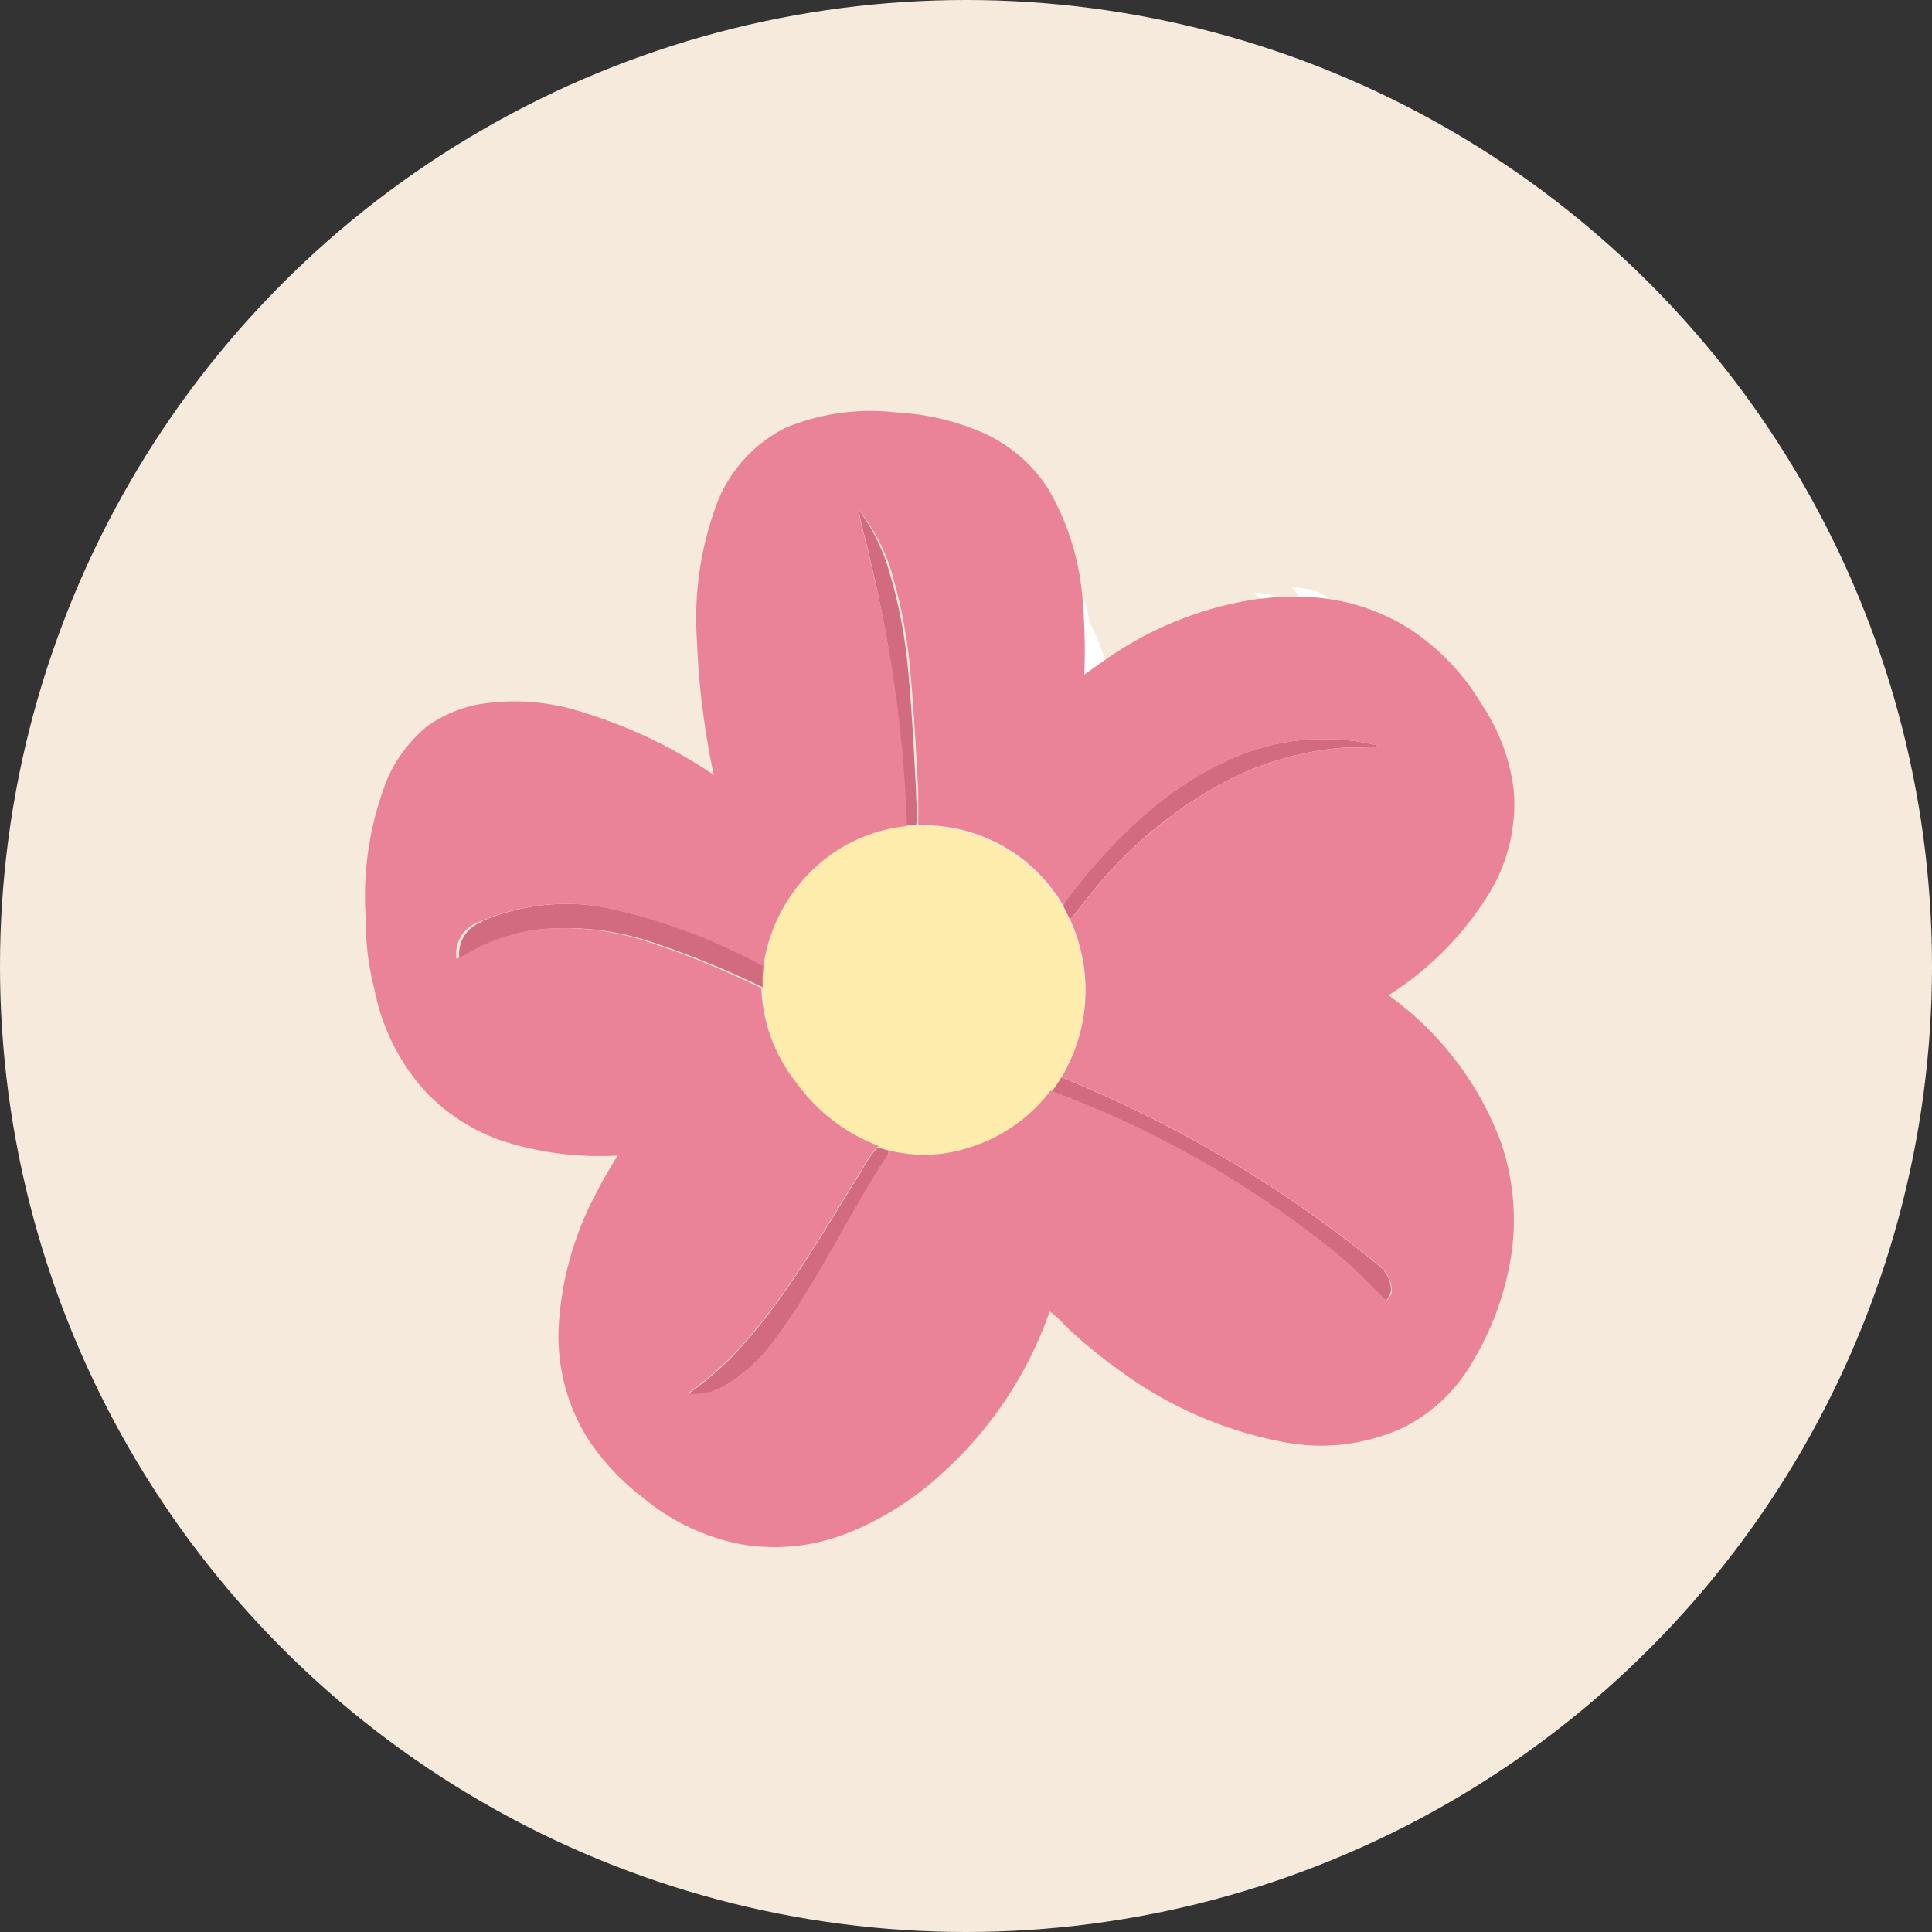 <svg id="Layer_1" data-name="Layer 1" xmlns="http://www.w3.org/2000/svg" viewBox="0 0 91 91"><rect x="0" y="0" width="91" height="91" fill="#333333" stroke="none"/><circle cx="45.5" cy="45.5" r="45.5" style="fill:#f5eadc"/><path d="M41.07,18.24a11.51,11.51,0,0,1,4.52.33,15.2,15.2,0,0,1,3.75,2.15,19.93,19.93,0,0,1,1.95,1.84A18.76,18.76,0,0,1,54.21,27a13.81,13.81,0,0,1,2.45-.73,13.42,13.42,0,0,1,5.81.26,19.78,19.78,0,0,1,8.36,4.74A18.49,18.49,0,0,1,75,36.86c.15.19-.09.28-.21.38-.66.41-1.3.85-2,1.27a.82.82,0,0,1-.36.15c-.42-.41-.71-.94-1.17-1.31a9.1,9.1,0,0,0-1.5-4.14,10.92,10.92,0,0,0-3.31-3.52,9.65,9.65,0,0,0-3.88-1.47c-.44-.51-1.16-.47-1.77-.6.13.16.26.32.38.49h-1a5.14,5.14,0,0,0-1.16-.21l.27.3a16.6,16.6,0,0,0-7.27,2.87c-.2-.5-.35-1-.6-1.5s-.21-.92-.41-1.35l0,.16A12.18,12.18,0,0,0,49.42,23a7.07,7.07,0,0,0-3-2.64,11.65,11.65,0,0,0-4.15-1,10.46,10.46,0,0,0-5.25.72,6.71,6.71,0,0,0-3.18,3.38,15.44,15.44,0,0,0-1,6.66,37.06,37.06,0,0,0,.79,6.29,22.9,22.9,0,0,0-6.33-3,10.27,10.27,0,0,0-4.83-.31,6.32,6.32,0,0,0-2.32,1,2,2,0,0,1,.72-.79,2.86,2.86,0,0,1,1.05-.61,14.18,14.18,0,0,1,6.35.09c.68.16,1.34.42,2,.63a19,19,0,0,1,.94-6.09,15.44,15.44,0,0,1,3.86-6.28,10.83,10.83,0,0,1,6-2.9" style="fill:#f5eadc"/><path d="M17.62,46.62A10,10,0,0,0,20,51.37a9.06,9.06,0,0,0,3.67,2.34,15.12,15.12,0,0,0,5.43.69c-.34.58-.69,1.15-1,1.75a34.94,34.94,0,0,1-4.66-1.67,17.87,17.87,0,0,1-4.18-2.55,12.28,12.28,0,0,1-2.79-3.3,3.69,3.69,0,0,1-.48-1c.37-.46,1.05-.51,1.52-.82l.12-.19" style="fill:#f5eadc"/><path d="M60.82,27.62c.61.13,1.33.09,1.77.6a9.2,9.2,0,0,0-1.39-.11c-.12-.17-.25-.33-.38-.49" style="fill:#fff"/><path d="M59.06,27.9a5.14,5.14,0,0,1,1.16.21c-.3,0-.59.05-.89.09l-.27-.3" style="fill:#fff"/><path d="M51.05,28.22c.2.43.18.93.41,1.35s.4,1,.6,1.5l-1,.71a27.57,27.57,0,0,0-.07-3.4Z" style="fill:#fff"/><path d="M40.43,24a8.9,8.9,0,0,1,1.36,2.61,23.73,23.73,0,0,1,1,5.15c.17,1.84.26,3.69.36,5.54,0,.52.08,1.05,0,1.57l-.5,0A60.51,60.51,0,0,0,41,26.42c-.17-.81-.42-1.6-.56-2.42" style="fill:#d26b7f"/><path d="M57.65,35.9A10.72,10.72,0,0,1,65,35.14a9.64,9.64,0,0,1-1.61.07,14.53,14.53,0,0,0-5.29,1.41,20.2,20.2,0,0,0-6.79,5.57c-.31.37-.59.76-.91,1.13-.09-.2-.2-.39-.29-.59s.06-.24.12-.34a27.13,27.13,0,0,1,3.41-3.77,16.55,16.55,0,0,1,4-2.72" style="fill:#d26b7f"/><path d="M22.65,43.41a10.18,10.18,0,0,1,5.69-.7A27.72,27.72,0,0,1,36,45.49c0,.13,0,.26,0,.4s0,.43,0,.65a43.49,43.49,0,0,0-5.25-2.15,12.74,12.74,0,0,0-5.34-.61,9.24,9.24,0,0,0-2.68.81c-.36.19-.71.41-1.09.57a1.59,1.59,0,0,1,1.11-1.75" style="fill:#d26b7f"/><path d="M49.61,51.29c.13-.18.25-.37.37-.55a57.79,57.79,0,0,1,15,8.9,1.49,1.49,0,0,1,.54,1.11c0,.21-.13.36-.22.52-.79-.72-1.5-1.53-2.33-2.2A47.73,47.73,0,0,0,49.53,51.4Z" style="fill:#d26b7f"/><path d="M40.54,55.22a5.7,5.7,0,0,1,.8-1.18h.11l.37.11c.07.09,0,.18,0,.27-1.84,2.83-3.23,5.94-5.28,8.64A8.17,8.17,0,0,1,34,65.36a3.12,3.12,0,0,1-1.62.32,16.13,16.13,0,0,0,2.1-1.77c2.45-2.57,4.18-5.7,6.06-8.69" style="fill:#d26b7f"/><path d="M38,41.25a7.47,7.47,0,0,1,4.7-2.34l.5,0a7.64,7.64,0,0,1,6.88,3.86c.09.2.2.39.29.59A8,8,0,0,1,50,50.74c-.12.18-.24.37-.37.55a7.72,7.72,0,0,1-4.29,2.9,6.7,6.7,0,0,1-3.5,0l-.37-.11a8.48,8.48,0,0,1-3.94-3,7.6,7.6,0,0,1-1.61-4.46c0-.22,0-.44,0-.65A7.84,7.84,0,0,1,38,41.25" style="fill:#feecac"/><path d="M37,20.15a10.46,10.46,0,0,1,5.25-.72,11.65,11.65,0,0,1,4.15,1,7.07,7.07,0,0,1,3,2.64A12.18,12.18,0,0,1,51,28.38a27.57,27.57,0,0,1,.07,3.4l1-.71a16.6,16.6,0,0,1,7.27-2.87c.3,0,.59-.07.89-.09h1a9.2,9.2,0,0,1,1.39.11,9.65,9.65,0,0,1,3.88,1.47,10.92,10.92,0,0,1,3.31,3.52,9.1,9.1,0,0,1,1.5,4.14A8.12,8.12,0,0,1,70.19,42a15,15,0,0,1-4.79,4.88,14.87,14.87,0,0,1,5.29,6.91A11.29,11.29,0,0,1,71.2,59a13.87,13.87,0,0,1-1.81,5.09,7.75,7.75,0,0,1-3.29,3.15,9.26,9.26,0,0,1-5.71.67,18.92,18.92,0,0,1-7.7-3.39,22.68,22.68,0,0,1-2.56-2.12,4.1,4.1,0,0,0-.69-.63,18.46,18.46,0,0,1-5.07,7.63,14.4,14.4,0,0,1-4.47,2.82,9.32,9.32,0,0,1-4.93.53,10.28,10.28,0,0,1-4.7-2.22,11.31,11.31,0,0,1-2.65-2.87,9.12,9.12,0,0,1-1.3-5.25,15.19,15.19,0,0,1,1.77-6.23c.3-.6.65-1.17,1-1.75a15.12,15.12,0,0,1-5.43-.69A9.06,9.06,0,0,1,20,51.37a10,10,0,0,1-2.36-4.75,12.87,12.87,0,0,1-.41-3.33,15,15,0,0,1,1.05-6.69,6.75,6.75,0,0,1,1.86-2.41,6.32,6.32,0,0,1,2.32-1,10.27,10.27,0,0,1,4.83.31,22.9,22.9,0,0,1,6.33,3,37.06,37.06,0,0,1-.79-6.29,15.44,15.44,0,0,1,1-6.66A6.71,6.71,0,0,1,37,20.15M40.43,24c.14.82.39,1.61.56,2.42a60.51,60.51,0,0,1,1.73,12.49A7.47,7.47,0,0,0,38,41.25a7.84,7.84,0,0,0-2.09,4.64c0-.14,0-.27,0-.4a27.72,27.72,0,0,0-7.61-2.78,10.18,10.18,0,0,0-5.69.7,1.59,1.59,0,0,0-1.11,1.75c.38-.16.73-.38,1.09-.57a9.24,9.24,0,0,1,2.68-.81,12.74,12.74,0,0,1,5.34.61,43.49,43.49,0,0,1,5.25,2.15A7.6,7.6,0,0,0,37.51,51a8.48,8.48,0,0,0,3.94,3h-.11a5.7,5.7,0,0,0-.8,1.18c-1.88,3-3.61,6.12-6.06,8.69a16.13,16.13,0,0,1-2.1,1.77A3.12,3.12,0,0,0,34,65.36a8.17,8.17,0,0,0,2.5-2.29c2-2.7,3.44-5.81,5.28-8.64.06-.09.11-.18,0-.27a6.7,6.7,0,0,0,3.5,0,7.72,7.72,0,0,0,4.29-2.9l-.08.11A47.73,47.73,0,0,1,63,59.07c.83.67,1.54,1.48,2.33,2.2.09-.16.26-.31.22-.51A1.49,1.49,0,0,0,65,59.64a57.79,57.79,0,0,0-15-8.9,8,8,0,0,0,.41-7.42c.32-.37.6-.76.91-1.13a20.3,20.3,0,0,1,6.79-5.57,14.53,14.53,0,0,1,5.29-1.41A9.64,9.64,0,0,0,65,35.14a10.72,10.72,0,0,0-7.34.76,16.55,16.55,0,0,0-4,2.72,27.13,27.13,0,0,0-3.41,3.77c-.06.1-.16.21-.12.34a7.64,7.64,0,0,0-6.88-3.86c0-.52,0-1,0-1.57-.1-1.85-.19-3.7-.36-5.54a23.73,23.73,0,0,0-1-5.15A8.9,8.9,0,0,0,40.43,24" style="fill:#ea8397"/></svg>